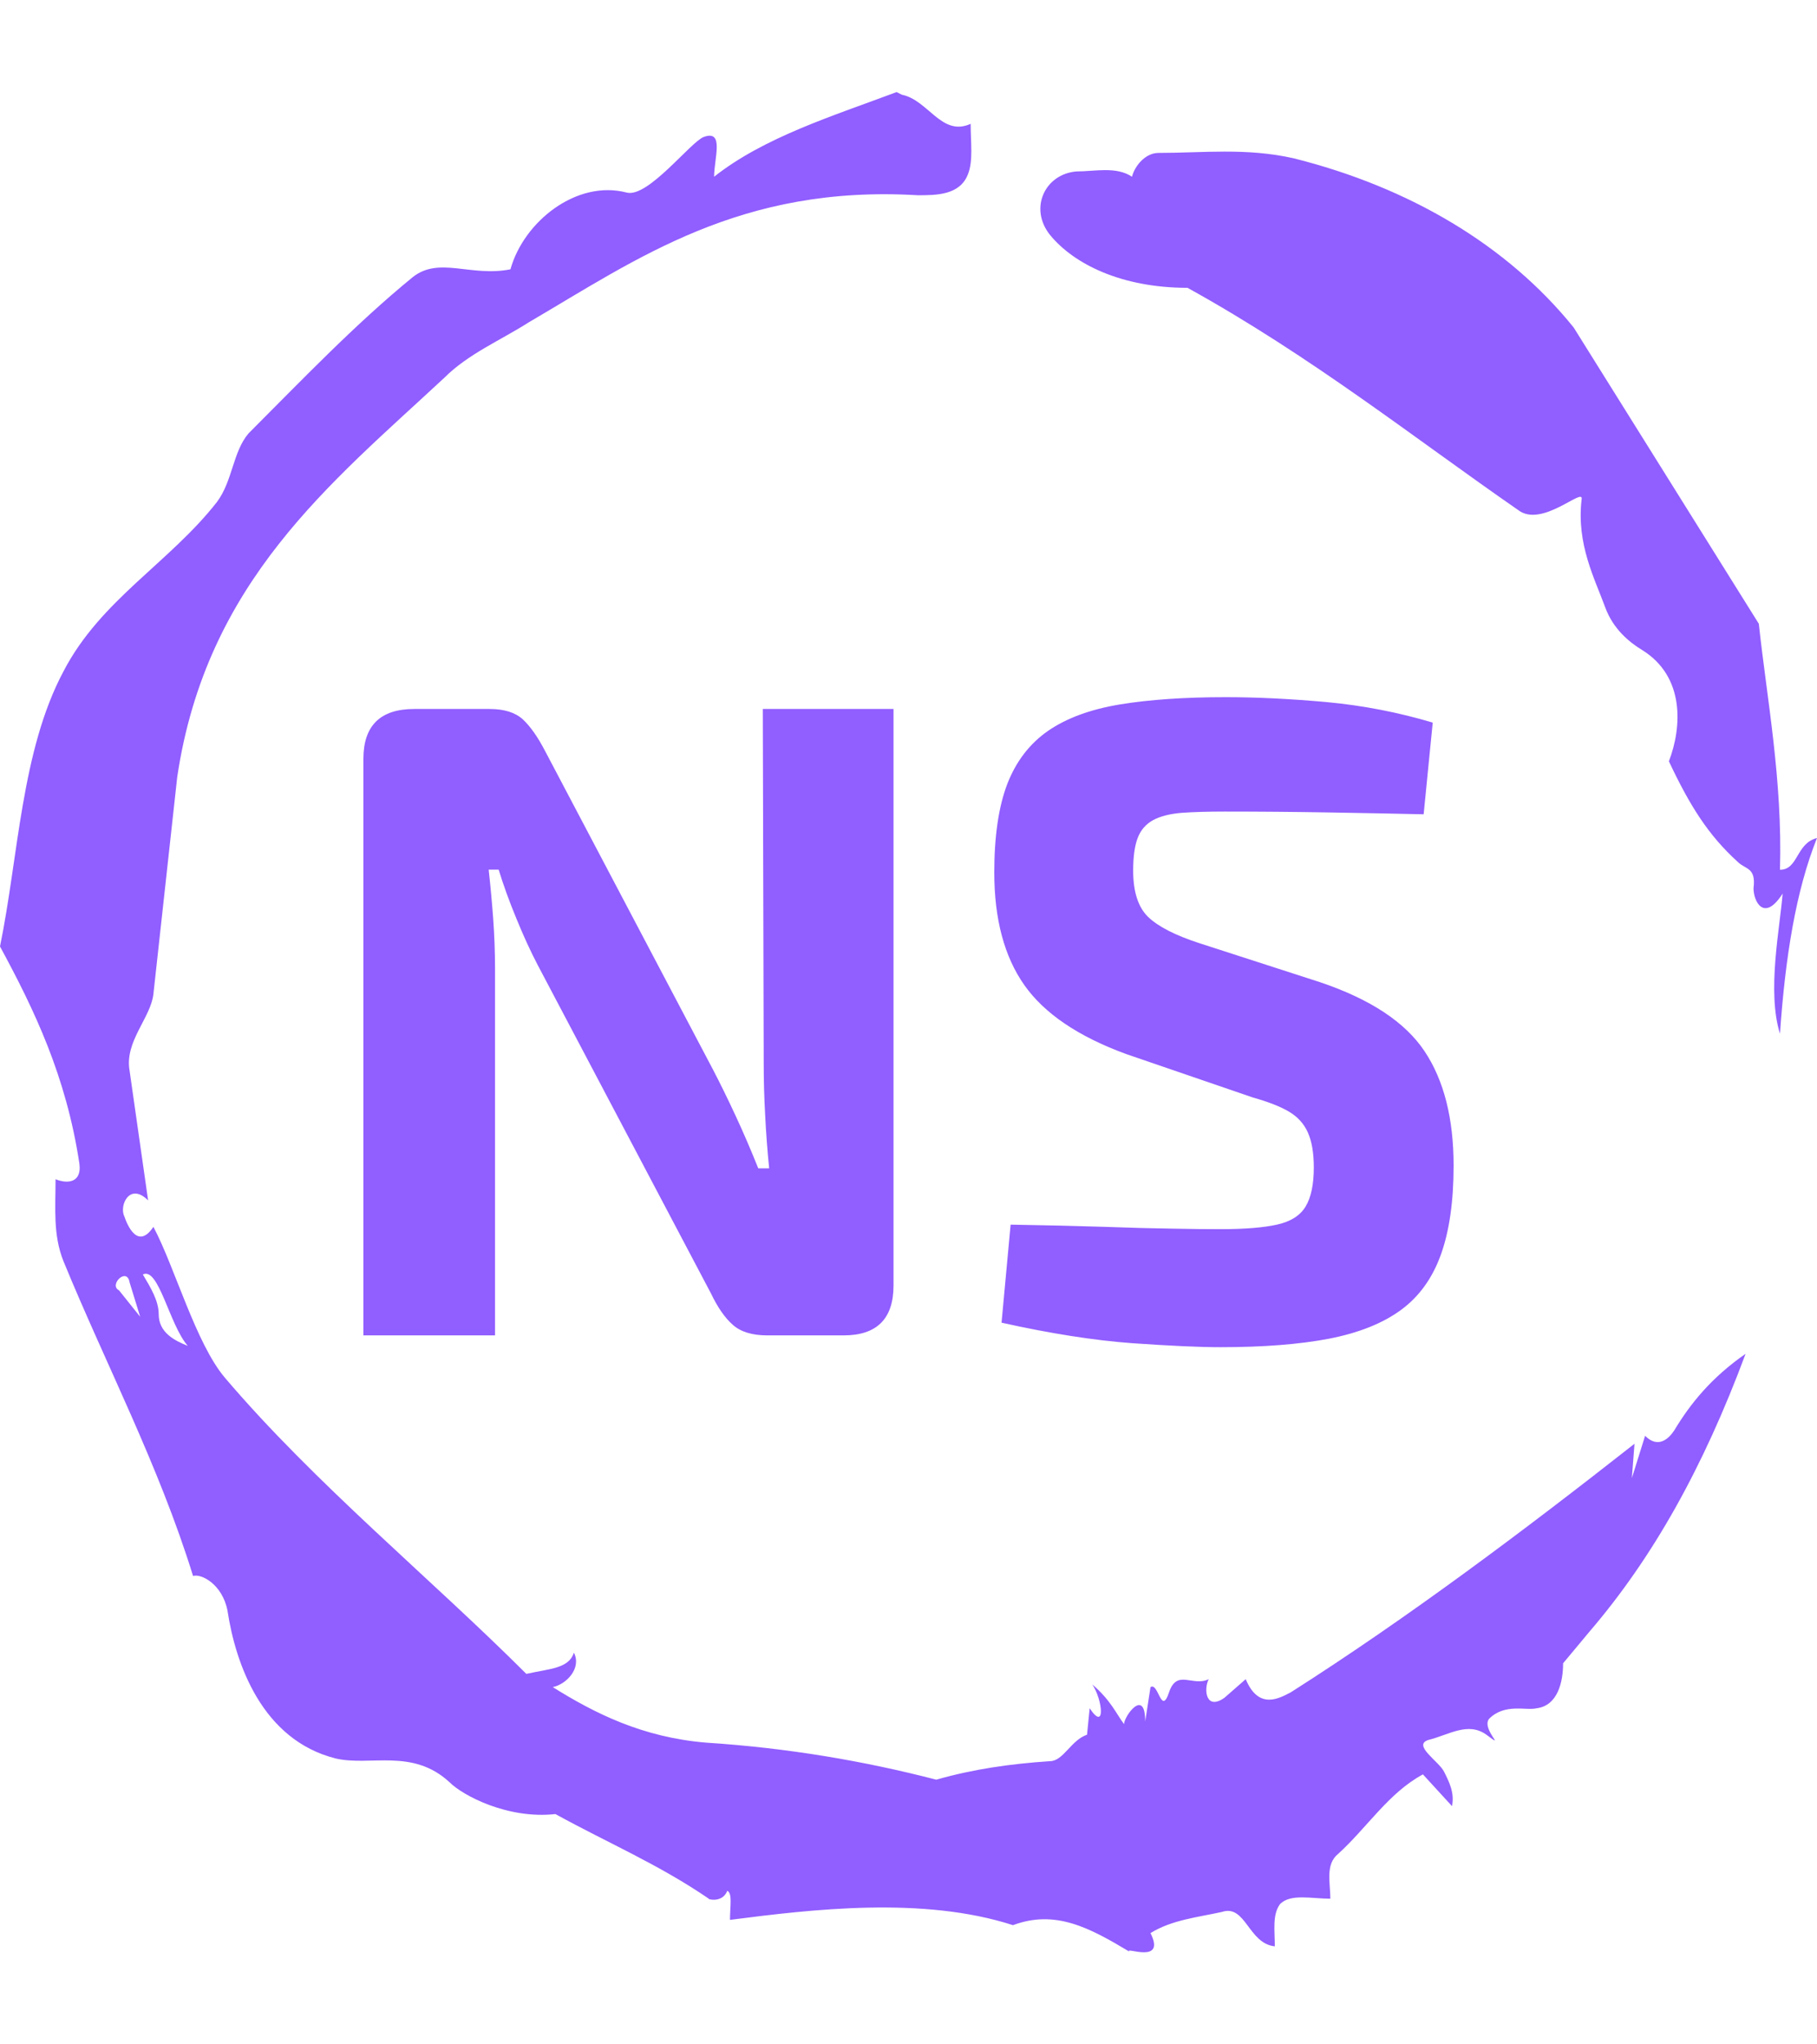<svg xmlns="http://www.w3.org/2000/svg" version="1.1" xmlnsXlink="http://www.w3.org/1999/xlink" xmlnsSvgjs="http://svgjs.dev/svgjs" width="1000" height="1125" viewBox="0 0 1000 1125"><g transform="matrix(1,0,0,1,1.7053025658242404e-13,0)"><svg viewBox="0 0 320 360" dataBackgroundColor="#ffffff" preserveAspectRatio="xMidYMid meet" height="1125" width="1000" xmlns="http://www.w3.org/2000/svg" xmlnsXlink="http://www.w3.org/1999/xlink"><g id="tight-bounds" transform="matrix(1,0,0,1,0,0)"><svg viewBox="0 0 320 360" height="360" width="320"><g><svg></svg></g><g><svg viewBox="0 0 320 360" height="360" width="320"><g><path d="M20.961 227.22l3.726 4.658-1.863-6.056c-0.466-2.795-3.726 0.466-1.863 1.398M25.153 224.425c1.397 2.329 2.795 4.658 2.795 6.987 0 3.261 2.795 4.658 5.123 5.589-3.261-3.726-5.124-13.974-7.918-12.576M204.017 26.929c7.918 0 15.371-0.932 23.756 0.931 20.495 5.124 37.729 15.371 49.374 29.811l32.606 52.169c1.397 13.042 4.192 27.482 3.726 43.319 3.261 0 2.795-4.658 6.521-5.59-3.726 9.316-5.59 20.961-6.521 34.469-2.329-7.453 0-18.632 0.466-24.687-3.261 5.124-5.124 1.397-5.124-0.932 0.466-3.726-1.397-3.261-2.795-4.658-5.124-4.658-8.384-9.782-12.11-17.7 2.329-6.055 2.795-14.905-4.658-19.563-2.329-1.397-5.124-3.726-6.521-7.453-1.863-5.124-5.124-11.179-4.193-19.097 0.466-2.329-6.987 5.124-11.179 1.863-18.166-12.576-36.332-27.016-58.224-39.127-11.645 0-20.029-4.192-24.221-9.316-3.726-4.658-0.932-10.713 4.658-11.179 3.261 0 6.987-0.932 9.782 0.932 0.466-1.863 2.329-4.192 4.657-4.192M157.904 16.215l0.932 0.466c4.658 0.932 6.987 7.453 12.11 5.124 0 3.261 0.466 6.521-0.466 8.85-1.397 3.726-5.59 3.726-8.85 3.726-31.208-1.863-49.374 11.179-68.471 22.358-5.124 3.261-10.713 5.59-14.906 9.782-20.029 18.632-41.921 35.866-47.045 70.335l-4.192 38.195c-0.466 4.192-5.124 8.384-4.192 13.508l3.26 22.824c-3.261-3.261-5.124 0.932-4.192 2.795 0.466 1.397 2.329 6.055 5.124 1.863 3.726 6.987 7.453 20.495 12.576 26.55 15.837 18.632 36.332 35.4 53.101 52.169 4.192-0.932 7.453-0.932 8.384-3.727 1.397 2.795-1.397 5.59-3.726 6.056 7.453 4.658 15.837 8.85 27.016 9.781 14.44 0.932 27.948 3.261 40.524 6.522 6.521-1.863 13.042-2.795 20.029-3.261 2.329 0 3.726-3.726 6.521-4.658l0.466-4.658c2.795 4.192 2.329-1.397 0.466-4.192 3.261 2.795 4.192 5.124 5.589 6.987 0-1.397 3.726-6.521 3.727-0.466l0.931-6.055c1.397-0.932 1.863 5.124 3.261 0.931 1.397-4.192 4.192-0.932 6.987-2.329-0.932 1.863-0.466 5.59 2.794 3.261l3.727-3.261c2.329 5.59 6.055 3.261 7.918 2.329 20.495-13.042 40.99-28.413 60.553-43.784l-0.466 6.055 2.329-7.453c2.329 2.329 4.192 0.466 5.124-0.931 2.795-4.658 6.521-9.316 12.577-13.508-7.453 20.029-16.303 35.866-27.482 48.908l-4.658 5.59c0 3.261-0.932 7.453-4.658 7.918-1.863 0.466-5.59-0.932-8.384 1.863-1.397 1.863 3.261 5.59-0.466 2.795-3.261-2.329-6.521 0-10.248 0.932-2.795 0.932 1.863 3.726 2.795 5.589 0.932 1.863 1.863 3.726 1.398 6.056l-5.124-5.59c-6.055 3.261-9.782 9.316-14.906 13.974-2.329 1.863-1.397 5.124-1.397 7.918-3.261 0-6.987-0.932-8.85 0.932-1.397 1.863-0.932 4.658-0.932 7.453-4.658-0.466-5.124-7.453-9.315-6.056-4.192 0.932-8.85 1.397-12.577 3.727 2.795 5.59-4.658 2.329-3.726 3.26-6.987-4.192-13.042-7.453-20.495-4.658-15.837-5.124-35.4-2.795-49.84-0.931 0-2.329 0.466-4.658-0.466-5.124-0.932 2.329-3.726 1.397-3.26 1.397-8.85-6.055-17.7-9.782-27.016-14.905-8.384 0.932-16.303-3.261-18.632-5.59-6.521-6.055-13.974-2.795-20.029-4.192-13.042-3.261-17.7-16.769-19.098-26.084-0.932-4.658-4.658-6.521-6.055-6.056-6.055-19.563-15.371-37.263-22.824-55.429-1.863-4.658-1.397-9.316-1.397-14.44 2.329 0.932 4.658 0.466 4.192-2.794-2.329-15.371-7.918-27.016-13.974-38.195 3.261-15.837 3.726-34.469 11.179-48.443 6.521-12.576 18.632-19.098 27.016-29.811 2.795-3.726 2.795-8.85 5.59-12.11 9.316-9.316 18.632-19.098 28.879-27.482 4.658-3.726 10.247 0 17.234-1.397 2.329-8.384 11.645-15.837 20.495-13.508 3.726 0.932 11.179-8.85 13.508-9.782 3.726-1.397 1.863 3.726 1.863 6.987 8.85-6.987 20.961-10.713 32.14-14.906" fill="#915eff" fill-rule="nonzero" stroke="none" stroke-width="1" stroke-linecap="butt" stroke-linejoin="miter" stroke-miterlimit="10" stroke-dasharray="" stroke-dashoffset="0" font-family="none" font-weight="none" font-size="none" text-anchor="none" style="mix-blend-mode: normal" data-fill-palette-color="tertiary"></path></g><g transform="matrix(1,0,0,1,64,122.768)"><svg viewBox="0 0 192 114.465" height="114.465" width="192"><g><svg viewBox="0 0 192 114.465" height="114.465" width="192"><g><svg viewBox="0 0 192 114.465" height="114.465" width="192"><g><svg viewBox="0 0 192 114.465" height="114.465" width="192"><g id="textblocktransform"><svg viewBox="0 0 192 114.465" height="114.465" width="192" id="textblock"><g><svg viewBox="0 0 192 114.465" height="114.465" width="192"><g transform="matrix(1,0,0,1,0,0)"><svg width="192" viewBox="3.45 -35.15 60.05 35.8" height="114.465" data-palette-color="#f7dd37"><path d="M25.45-34.5L32.65-34.5 32.65-2.75Q32.65 0 29.9 0L29.9 0 25.7 0Q24.45 0 23.8-0.58 23.15-1.15 22.6-2.3L22.6-2.3 13.05-20.4Q12.45-21.55 11.88-22.95 11.3-24.35 10.9-25.65L10.9-25.65 10.35-25.65Q10.5-24.3 10.6-22.93 10.7-21.55 10.7-20.2L10.7-20.2 10.7 0 3.45 0 3.45-31.75Q3.45-34.5 6.25-34.5L6.25-34.5 10.4-34.5Q11.6-34.5 12.23-33.93 12.85-33.35 13.45-32.2L13.45-32.2 22.7-14.65Q23.3-13.5 23.95-12.1 24.6-10.7 25.2-9.2L25.2-9.2 25.8-9.2Q25.65-10.7 25.58-12.13 25.5-13.55 25.5-14.95L25.5-14.95 25.45-34.5ZM50.95-35.15L50.95-35.15Q53.5-35.15 56.5-34.88 59.5-34.6 62.35-33.75L62.35-33.75 61.85-28.7Q59.65-28.75 56.7-28.8 53.75-28.85 50.9-28.85L50.9-28.85Q49.5-28.85 48.52-28.78 47.55-28.7 46.95-28.38 46.35-28.05 46.1-27.4 45.85-26.75 45.85-25.6L45.85-25.6Q45.85-23.85 46.67-23.05 47.5-22.25 49.5-21.6L49.5-21.6 56.15-19.45Q60.3-18.05 61.9-15.65 63.5-13.25 63.5-9.35L63.5-9.35Q63.5-6.4 62.8-4.45 62.1-2.5 60.6-1.4 59.1-0.3 56.65 0.18 54.2 0.65 50.65 0.65L50.65 0.65Q48.95 0.65 45.8 0.43 42.65 0.2 38.6-0.7L38.6-0.7 39.1-6.1Q42.05-6.05 44.22-5.98 46.4-5.9 47.95-5.88 49.5-5.85 50.65-5.85L50.65-5.85Q52.65-5.85 53.77-6.1 54.9-6.35 55.35-7.1 55.8-7.85 55.8-9.25L55.8-9.25Q55.8-10.45 55.47-11.18 55.15-11.9 54.42-12.33 53.7-12.75 52.45-13.1L52.45-13.1 45.45-15.5Q41.5-16.95 39.85-19.3 38.2-21.65 38.2-25.5L38.2-25.5Q38.2-28.5 38.92-30.38 39.65-32.25 41.17-33.3 42.7-34.35 45.12-34.75 47.55-35.15 50.95-35.15Z" opacity="1" transform="matrix(1,0,0,1,0,0)" fill="#915eff" class="wordmark-text-0" data-fill-palette-color="primary" id="text-0"></path></svg></g></svg></g></svg></g></svg></g></svg></g></svg></g></svg></g></svg></g><defs></defs></svg><rect width="320" height="360" fill="none" stroke="none" visibility="hidden"></rect></g></svg></g></svg>